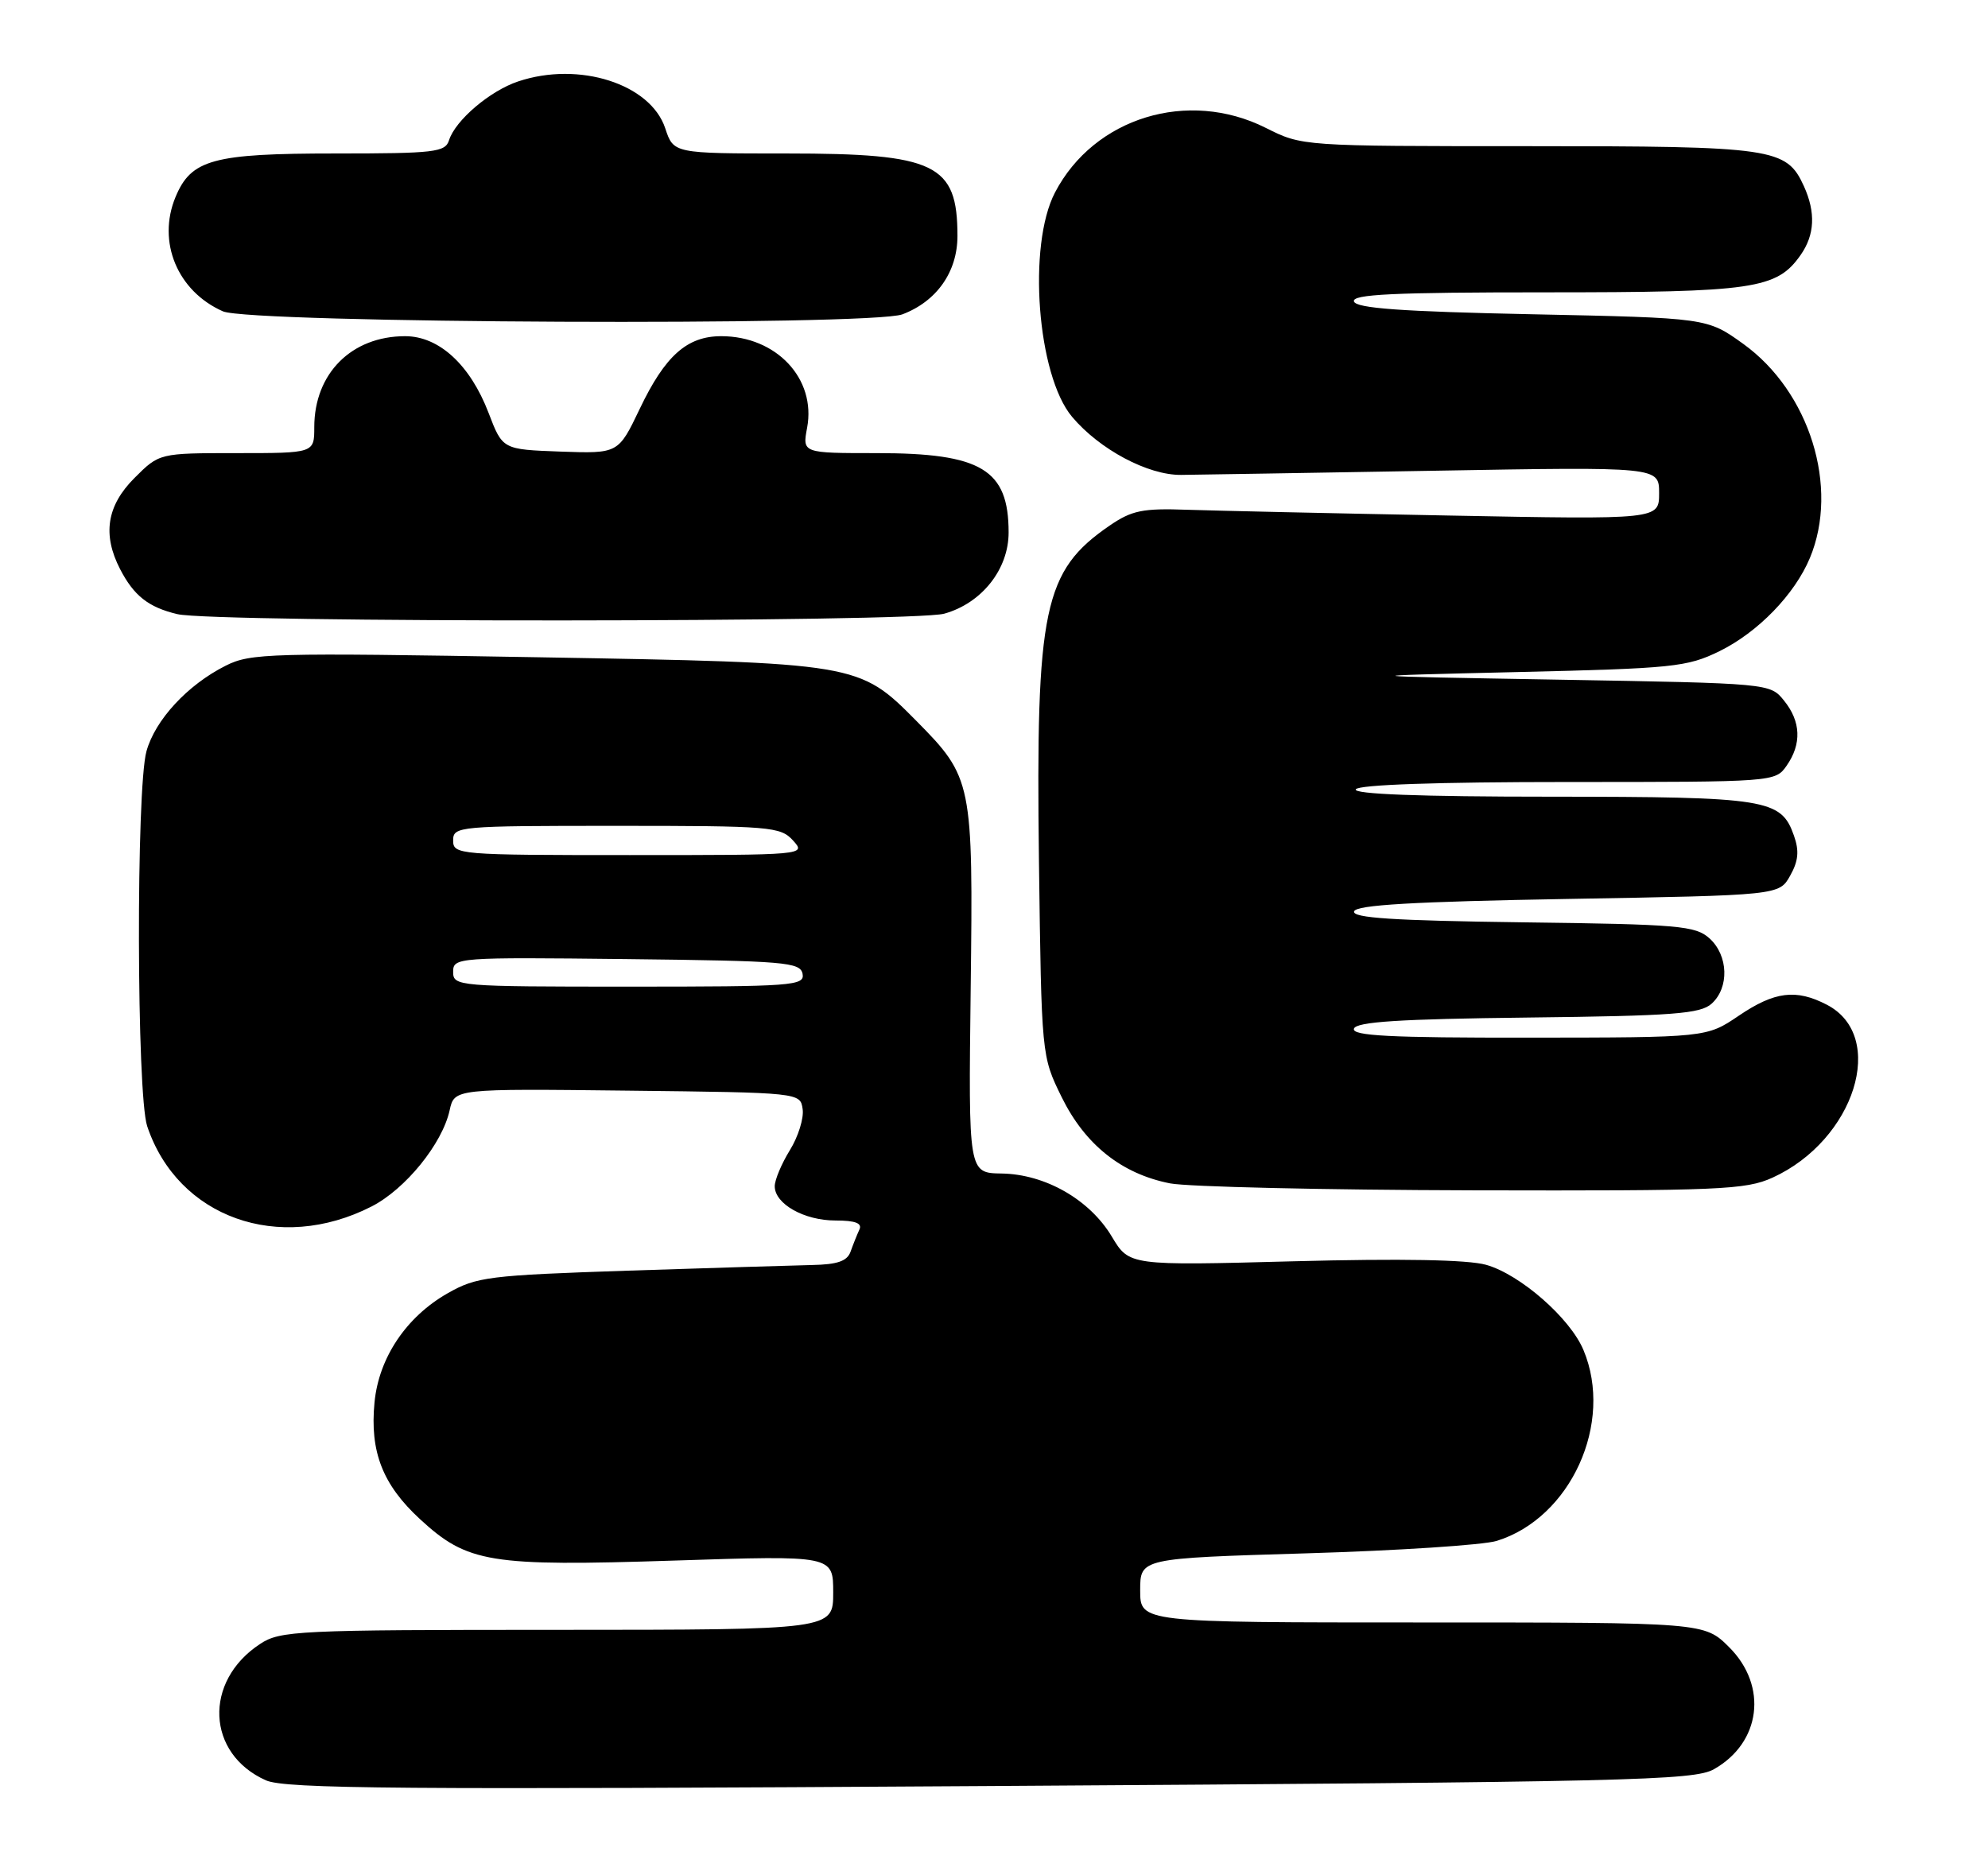 <?xml version="1.0" encoding="UTF-8" standalone="no"?>
<!DOCTYPE svg PUBLIC "-//W3C//DTD SVG 1.1//EN" "http://www.w3.org/Graphics/SVG/1.1/DTD/svg11.dtd" >
<svg xmlns="http://www.w3.org/2000/svg" xmlns:xlink="http://www.w3.org/1999/xlink" version="1.1" viewBox="0 0 272 256">
 <g >
 <path fill="currentColor"
d=" M 234.50 242.08 C 240.93 238.45 241.91 230.71 236.60 225.40 C 233.20 222.00 233.20 222.00 194.60 222.00 C 156.00 222.00 156.00 222.00 156.00 217.61 C 156.00 213.22 156.00 213.22 178.75 212.54 C 191.26 212.17 202.97 211.40 204.78 210.84 C 214.92 207.70 220.83 194.69 216.65 184.72 C 214.82 180.35 207.98 174.37 203.32 173.06 C 200.81 172.36 191.77 172.19 177.00 172.58 C 154.50 173.18 154.50 173.18 152.12 169.20 C 149.09 164.14 143.01 160.66 137.04 160.57 C 132.50 160.50 132.50 160.50 132.81 135.33 C 133.16 106.97 133.04 106.39 125.35 98.61 C 117.52 90.71 117.38 90.69 73.50 89.93 C 36.92 89.30 34.27 89.37 30.87 91.09 C 25.66 93.71 21.23 98.50 20.04 102.79 C 18.61 107.94 18.69 149.78 20.14 154.10 C 24.32 166.59 38.17 171.55 50.84 165.08 C 55.46 162.72 60.51 156.51 61.52 151.92 C 62.17 148.96 62.17 148.96 85.83 149.23 C 109.50 149.50 109.50 149.50 109.82 151.77 C 110.00 153.01 109.21 155.54 108.07 157.38 C 106.93 159.23 106.00 161.44 106.00 162.31 C 106.00 164.73 110.02 167.00 114.31 167.00 C 117.04 167.00 118.00 167.37 117.58 168.25 C 117.26 168.94 116.72 170.29 116.38 171.25 C 115.92 172.56 114.59 173.02 111.13 173.09 C 108.59 173.15 97.28 173.49 86.00 173.86 C 66.85 174.50 65.22 174.70 61.26 176.95 C 55.59 180.17 51.82 185.79 51.24 191.90 C 50.59 198.63 52.35 203.15 57.46 207.86 C 63.97 213.86 66.99 214.35 92.25 213.53 C 114.00 212.82 114.00 212.82 114.00 217.91 C 114.00 223.00 114.00 223.00 76.25 223.01 C 40.62 223.01 38.34 223.12 35.57 224.95 C 27.81 230.06 28.24 239.97 36.38 243.60 C 39.01 244.77 54.68 244.89 135.50 244.38 C 223.11 243.83 231.76 243.62 234.50 242.08 Z  M 242.51 161.14 C 253.78 156.01 258.26 141.77 249.94 137.47 C 245.73 135.29 242.80 135.66 237.90 138.98 C 233.50 141.96 233.50 141.96 209.17 141.98 C 190.14 142.00 184.92 141.73 185.25 140.75 C 185.56 139.81 191.42 139.43 209.02 139.23 C 229.00 139.00 232.65 138.72 234.19 137.33 C 236.62 135.13 236.48 130.74 233.90 128.40 C 231.98 126.67 229.76 126.47 208.33 126.20 C 190.66 125.97 184.97 125.60 185.27 124.70 C 185.56 123.82 193.37 123.37 214.55 123.00 C 243.43 122.50 243.43 122.50 244.93 119.82 C 246.06 117.81 246.19 116.43 245.45 114.34 C 243.69 109.33 241.81 109.03 212.19 109.01 C 194.24 109.01 185.09 108.66 185.50 108.00 C 185.89 107.37 196.66 107.00 214.50 107.00 C 242.70 107.00 242.90 106.99 244.44 104.78 C 246.53 101.80 246.41 98.72 244.09 95.86 C 242.18 93.50 242.17 93.50 213.34 93.00 C 184.50 92.50 184.50 92.50 207.50 91.96 C 228.93 91.46 230.82 91.27 235.24 89.11 C 240.51 86.53 245.54 81.35 247.63 76.35 C 251.67 66.67 247.60 53.59 238.51 47.05 C 233.57 43.50 233.57 43.50 209.62 43.00 C 191.71 42.63 185.56 42.18 185.25 41.25 C 184.92 40.27 190.60 40.00 211.45 40.00 C 240.01 40.00 243.10 39.55 246.37 34.88 C 248.30 32.12 248.44 29.07 246.81 25.47 C 244.42 20.25 242.73 20.00 209.13 20.00 C 178.16 20.00 178.16 20.00 173.19 17.50 C 162.54 12.15 149.70 16.08 144.35 26.33 C 140.56 33.58 141.91 51.36 146.68 57.03 C 150.44 61.50 157.07 65.03 161.61 64.98 C 163.75 64.96 179.34 64.70 196.25 64.41 C 227.00 63.87 227.00 63.87 227.00 67.48 C 227.00 71.09 227.00 71.09 198.25 70.54 C 182.44 70.24 166.32 69.88 162.42 69.75 C 156.35 69.53 154.85 69.84 151.83 71.91 C 142.79 78.11 141.71 83.23 142.15 117.81 C 142.50 144.50 142.50 144.50 145.26 150.12 C 148.46 156.63 153.47 160.62 160.09 161.92 C 162.52 162.39 181.15 162.82 201.50 162.87 C 235.27 162.95 238.85 162.80 242.51 161.14 Z  M 129.19 83.97 C 134.32 82.54 138.00 77.90 138.00 72.86 C 138.00 64.23 134.29 62.00 119.94 62.00 C 109.78 62.00 109.78 62.00 110.43 58.53 C 111.69 51.82 106.23 46.00 98.68 46.00 C 94.00 46.00 91.00 48.67 87.54 55.92 C 84.60 62.07 84.60 62.07 76.68 61.79 C 68.76 61.50 68.76 61.50 66.85 56.50 C 64.33 49.92 60.07 46.00 55.43 46.00 C 48.10 46.00 43.00 51.10 43.00 58.45 C 43.00 62.00 43.00 62.00 32.40 62.00 C 21.80 62.00 21.80 62.00 18.40 65.40 C 14.61 69.19 13.99 73.14 16.43 77.87 C 18.32 81.52 20.31 83.09 24.26 84.03 C 29.29 85.22 124.87 85.16 129.19 83.97 Z  M 123.47 43.01 C 128.17 41.23 131.00 37.19 131.00 32.29 C 131.00 22.43 128.04 21.00 107.63 21.00 C 92.16 21.00 92.16 21.00 91.02 17.56 C 89.01 11.48 79.23 8.35 70.90 11.14 C 67.05 12.42 62.31 16.45 61.44 19.18 C 60.92 20.83 59.50 21.00 45.88 21.00 C 29.13 21.00 26.15 21.81 24.01 26.97 C 21.47 33.10 24.28 39.85 30.50 42.60 C 34.22 44.24 119.24 44.62 123.47 43.01 Z  M 62.00 132.98 C 62.00 131.01 62.51 130.97 85.74 131.23 C 107.42 131.48 109.50 131.65 109.81 133.25 C 110.12 134.88 108.46 135.00 86.07 135.00 C 62.59 135.00 62.00 134.95 62.00 132.98 Z  M 62.00 115.00 C 62.00 113.06 62.67 113.00 84.35 113.00 C 105.42 113.00 106.79 113.11 108.50 115.00 C 110.31 116.99 110.25 117.00 86.15 117.00 C 62.67 117.00 62.00 116.94 62.00 115.00 Z "/>
</g>
</svg>